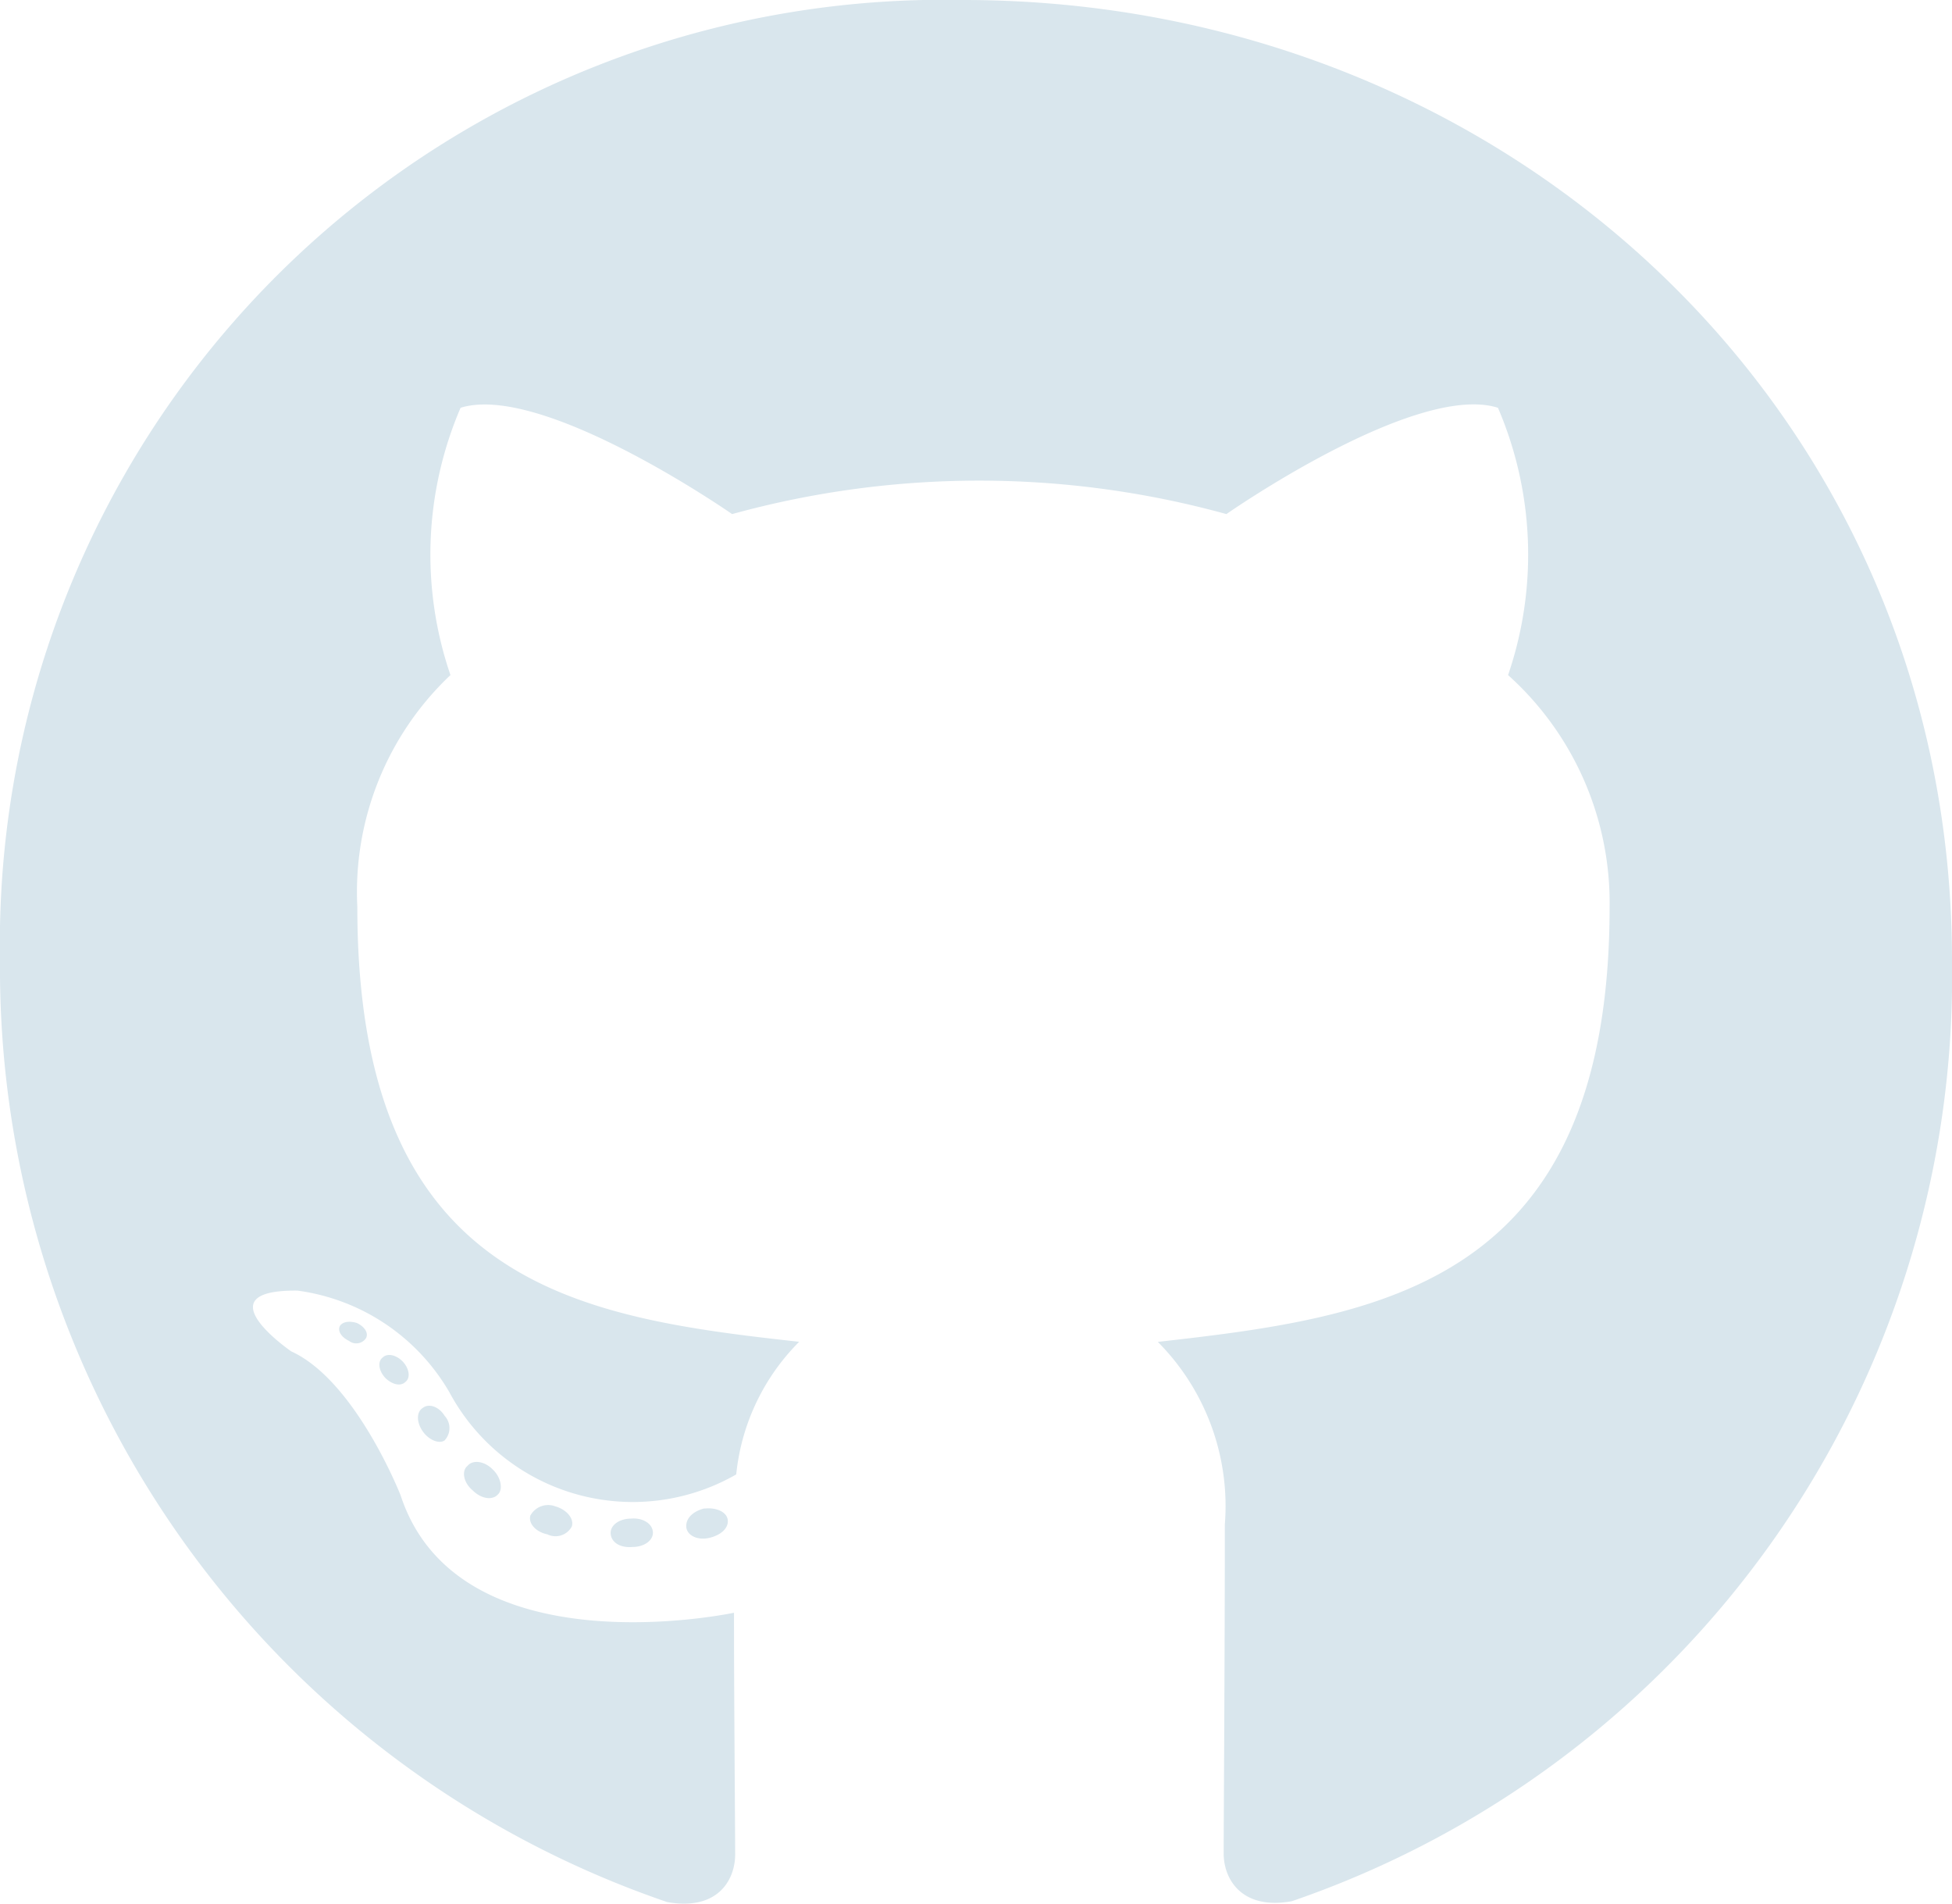 <svg xmlns="http://www.w3.org/2000/svg" width="38.567" height="37.603" viewBox="0 0 38.567 37.603"><defs><style>.a{fill:#d9e6ed;}</style></defs><path class="a" d="M12.9,38.278c0,.156-.179.28-.4.28-.257.023-.435-.1-.435-.28,0-.156.179-.28.4-.28C12.7,37.975,12.9,38.1,12.9,38.278Zm-2.418-.35c-.054.156.1.334.334.381a.365.365,0,0,0,.482-.156c.047-.156-.1-.334-.334-.4a.4.4,0,0,0-.482.179Zm3.437-.132c-.225.054-.381.2-.358.381.023.156.225.257.459.2s.381-.2.358-.358S14.144,37.773,13.918,37.8ZM19.035,8A18.645,18.645,0,0,0,0,26.972a19.494,19.494,0,0,0,13.18,18.6c1,.179,1.345-.435,1.345-.941,0-.482-.023-3.141-.023-4.774,0,0-5.443,1.166-6.586-2.317,0,0-.886-2.263-2.162-2.846,0,0-1.781-1.221.124-1.2a4.1,4.1,0,0,1,3,2.006,4.11,4.11,0,0,0,5.668,1.625,4.322,4.322,0,0,1,1.244-2.62C11.446,34.025,7.06,33.4,7.06,25.915A5.893,5.893,0,0,1,8.9,21.335a7.346,7.346,0,0,1,.2-5.28c1.625-.505,5.365,2.1,5.365,2.1a18.369,18.369,0,0,1,9.766,0s3.74-2.613,5.365-2.1a7.343,7.343,0,0,1,.2,5.28,6.044,6.044,0,0,1,2.006,4.58c0,7.5-4.58,8.1-8.926,8.592A4.6,4.6,0,0,1,24.2,38.115c0,2.62-.023,5.863-.023,6.5,0,.505.358,1.12,1.345.941A19.315,19.315,0,0,0,38.567,26.972C38.567,16.188,29.819,8,19.035,8ZM7.558,34.818c-.1.078-.078.257.054.4.124.124.3.179.4.078.1-.078.078-.257-.054-.4C7.838,34.771,7.659,34.717,7.558,34.818Zm-.84-.63c-.054.1.023.225.179.3a.231.231,0,0,0,.334-.054c.054-.1-.023-.225-.179-.3C6.9,34.087,6.773,34.11,6.718,34.188Zm2.519,2.768c-.124.1-.078.334.1.482.179.179.4.2.505.078.1-.1.054-.334-.1-.482C9.572,36.855,9.338,36.832,9.237,36.956Zm-.886-1.143c-.124.078-.124.28,0,.459s.334.257.435.179a.355.355,0,0,0,0-.482C8.678,35.79,8.475,35.712,8.351,35.813Z" transform="translate(0 -8)"/></svg>